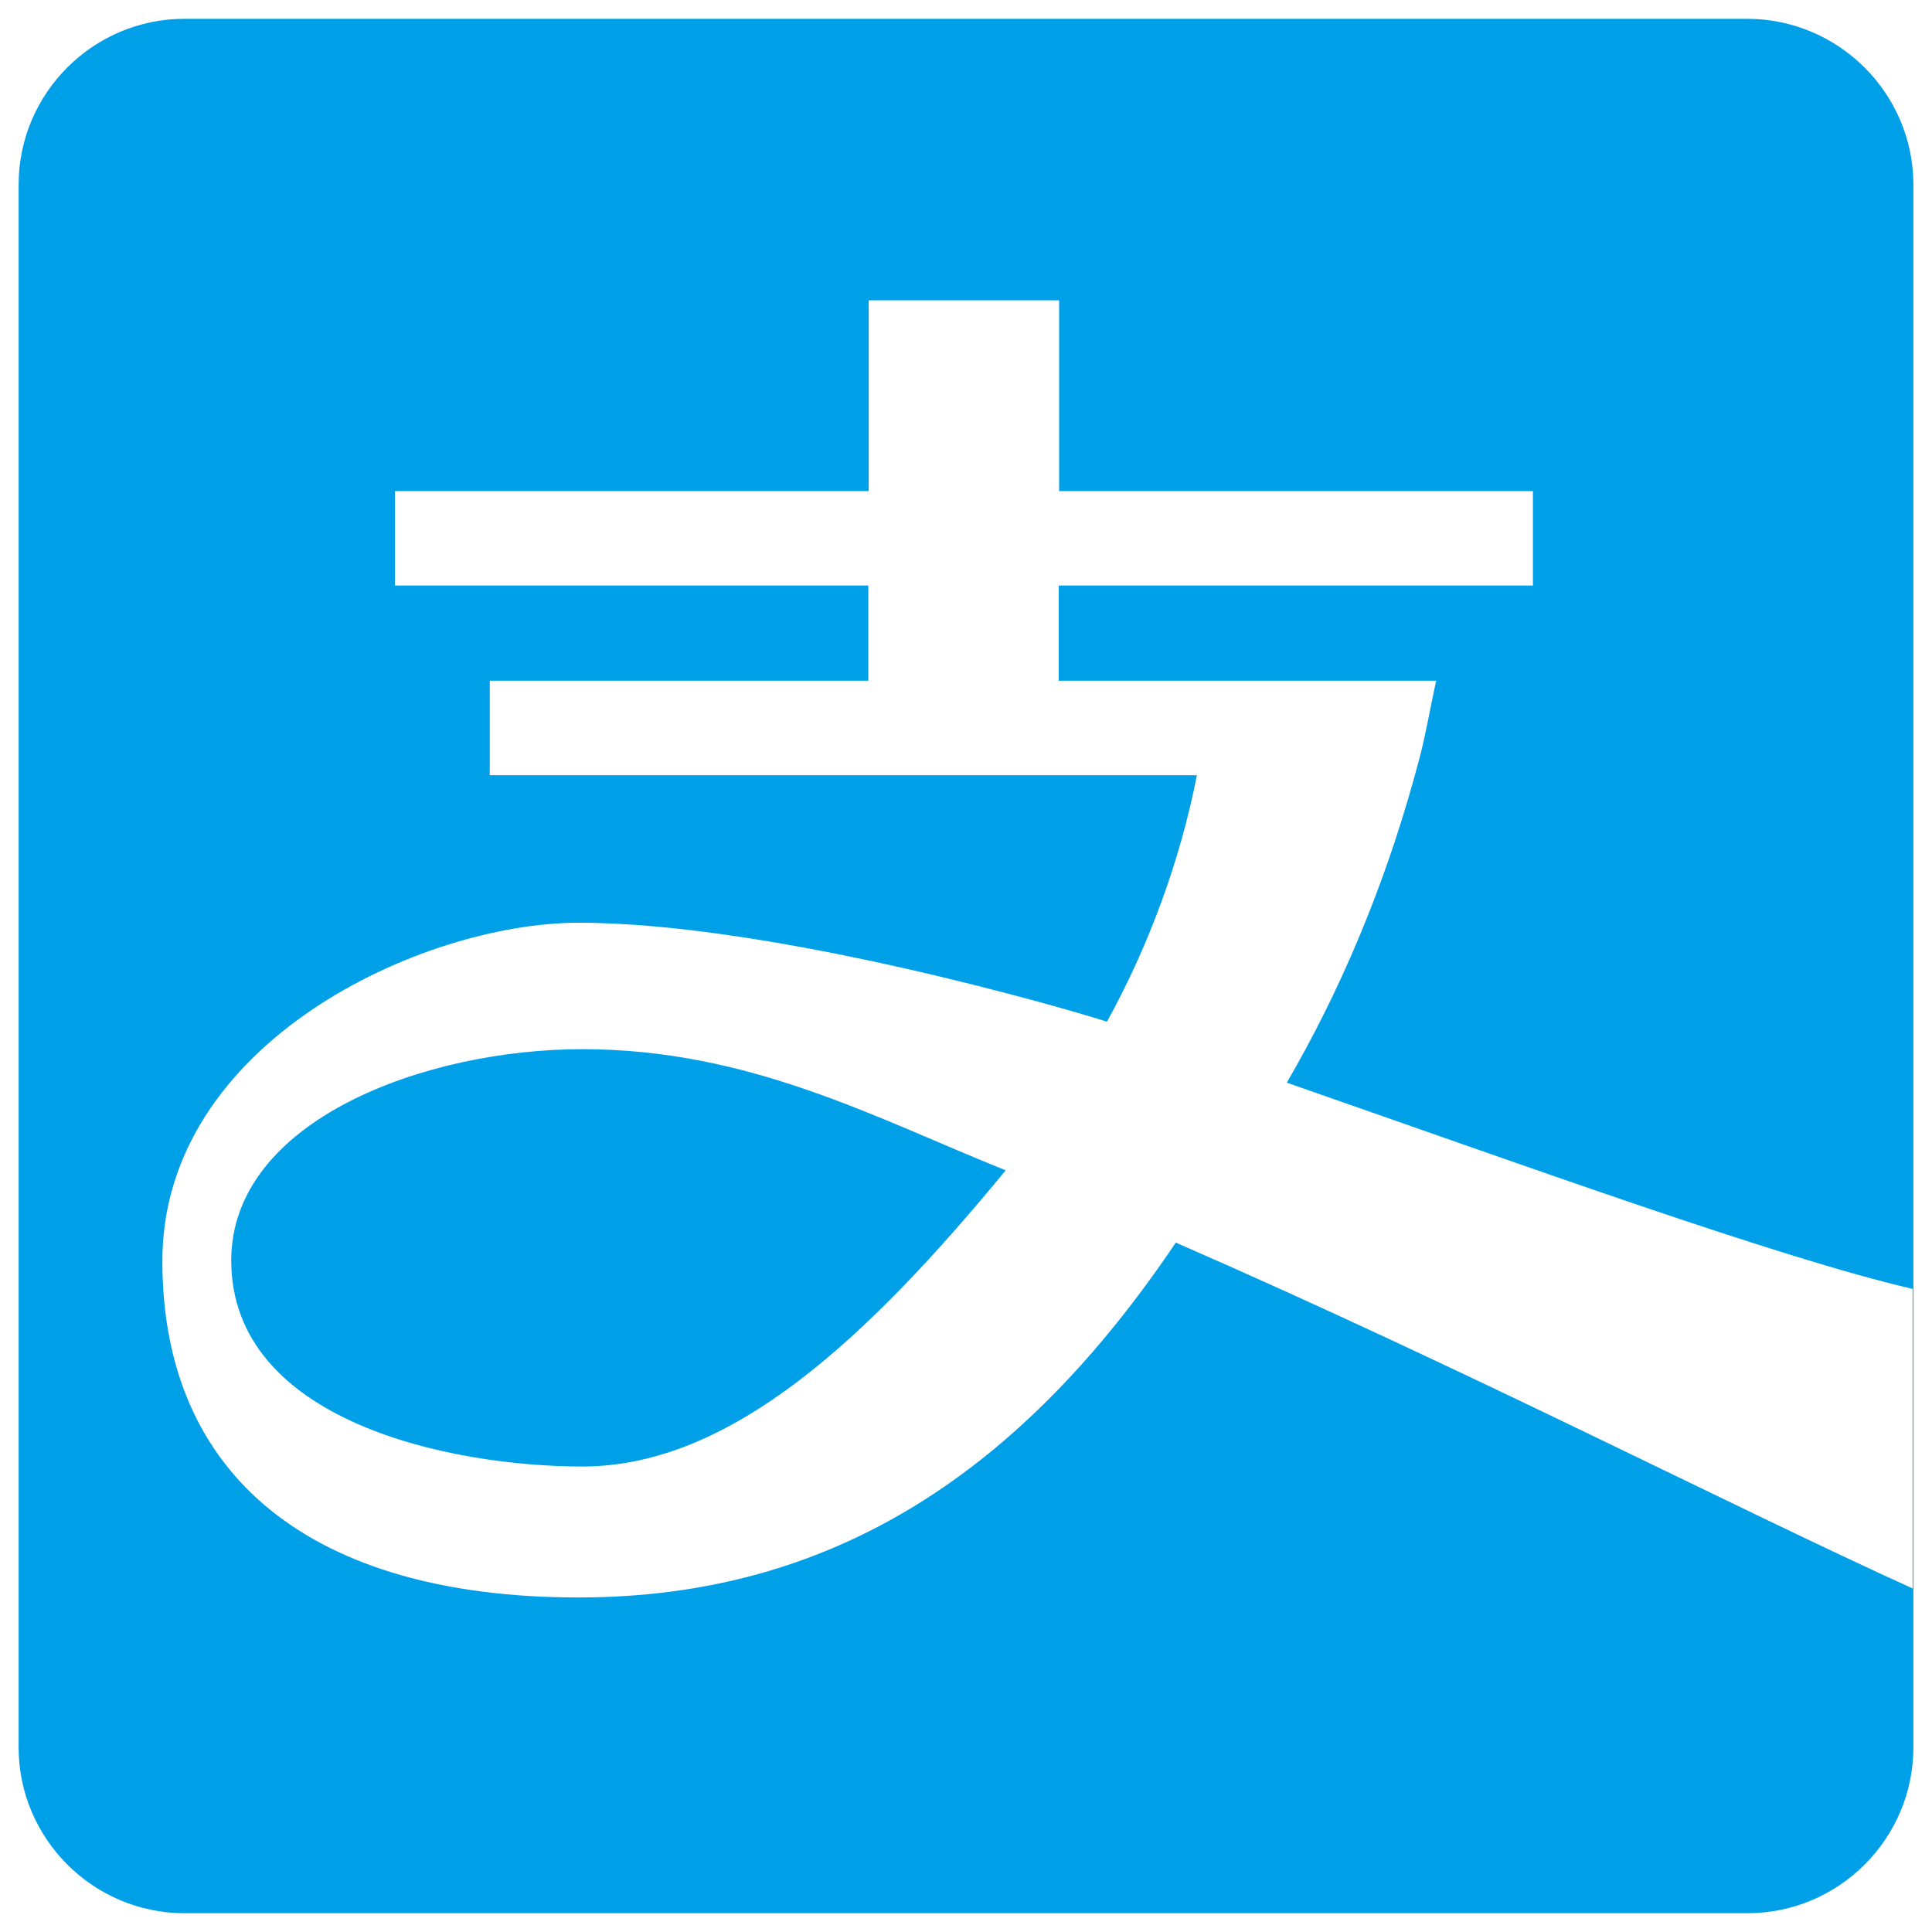 <?xml version="1.0" standalone="no"?><!DOCTYPE svg PUBLIC "-//W3C//DTD SVG 1.1//EN" "http://www.w3.org/Graphics/SVG/1.1/DTD/svg11.dtd"><svg class="icon" style="" viewBox="0 0 1024 1024" version="1.1" xmlns="http://www.w3.org/2000/svg" p-id="6563" xmlns:xlink="http://www.w3.org/1999/xlink" width="32" height="32"><defs><style type="text/css"><![CDATA[

]]></style></defs><path d="M308.652 556.083c88.561 0 155.377 36.501 224.391 64.223-72.604 88.16-145.205 156.974-224.391 156.974-70.01 0-186.098-23.936-186.098-109.303C122.756 593.78 225.279 556.083 308.652 556.083L308.652 556.083zM1014.138 97.924l0 828.155c0 48.465-39.495 87.961-87.964 87.961L97.827 1014.04c-48.469 0-87.964-39.495-87.964-87.961L9.862 97.924c0-48.465 39.495-87.961 87.964-87.961l828.148 0C974.444 9.963 1014.138 49.459 1014.138 97.924L1014.138 97.924zM1013.737 683.139c-70.01-16.159-204.041-64.823-331.696-109.307 27.726-47.667 50.658-101.323 67.214-160.561l3.193-11.77c3.193-11.968 5.982-28.322 8.775-40.691l-200.057 0L561.166 310.35l251.318 0L812.484 260.284l-251.12 0L561.365 159.16l-100.926 0 0 101.125L209.323 260.284 209.323 310.35l250.917 0 0 50.463L259.584 360.813l0 50.062 374.783 0c-8.778 45.275-25.732 90.956-47.671 130.65-17.55-5.787-176.518-52.457-280.038-52.457-82.979 0-220.601 63.428-220.601 179.314 0 114.09 79.186 178.313 220.601 178.313 135.83 0 235.557-67.814 316.538-188.089 153.781 67.019 296.796 140.819 390.537 183.302L1013.733 683.139 1013.737 683.139z" p-id="6564" fill="#00A0E9"></path></svg>
